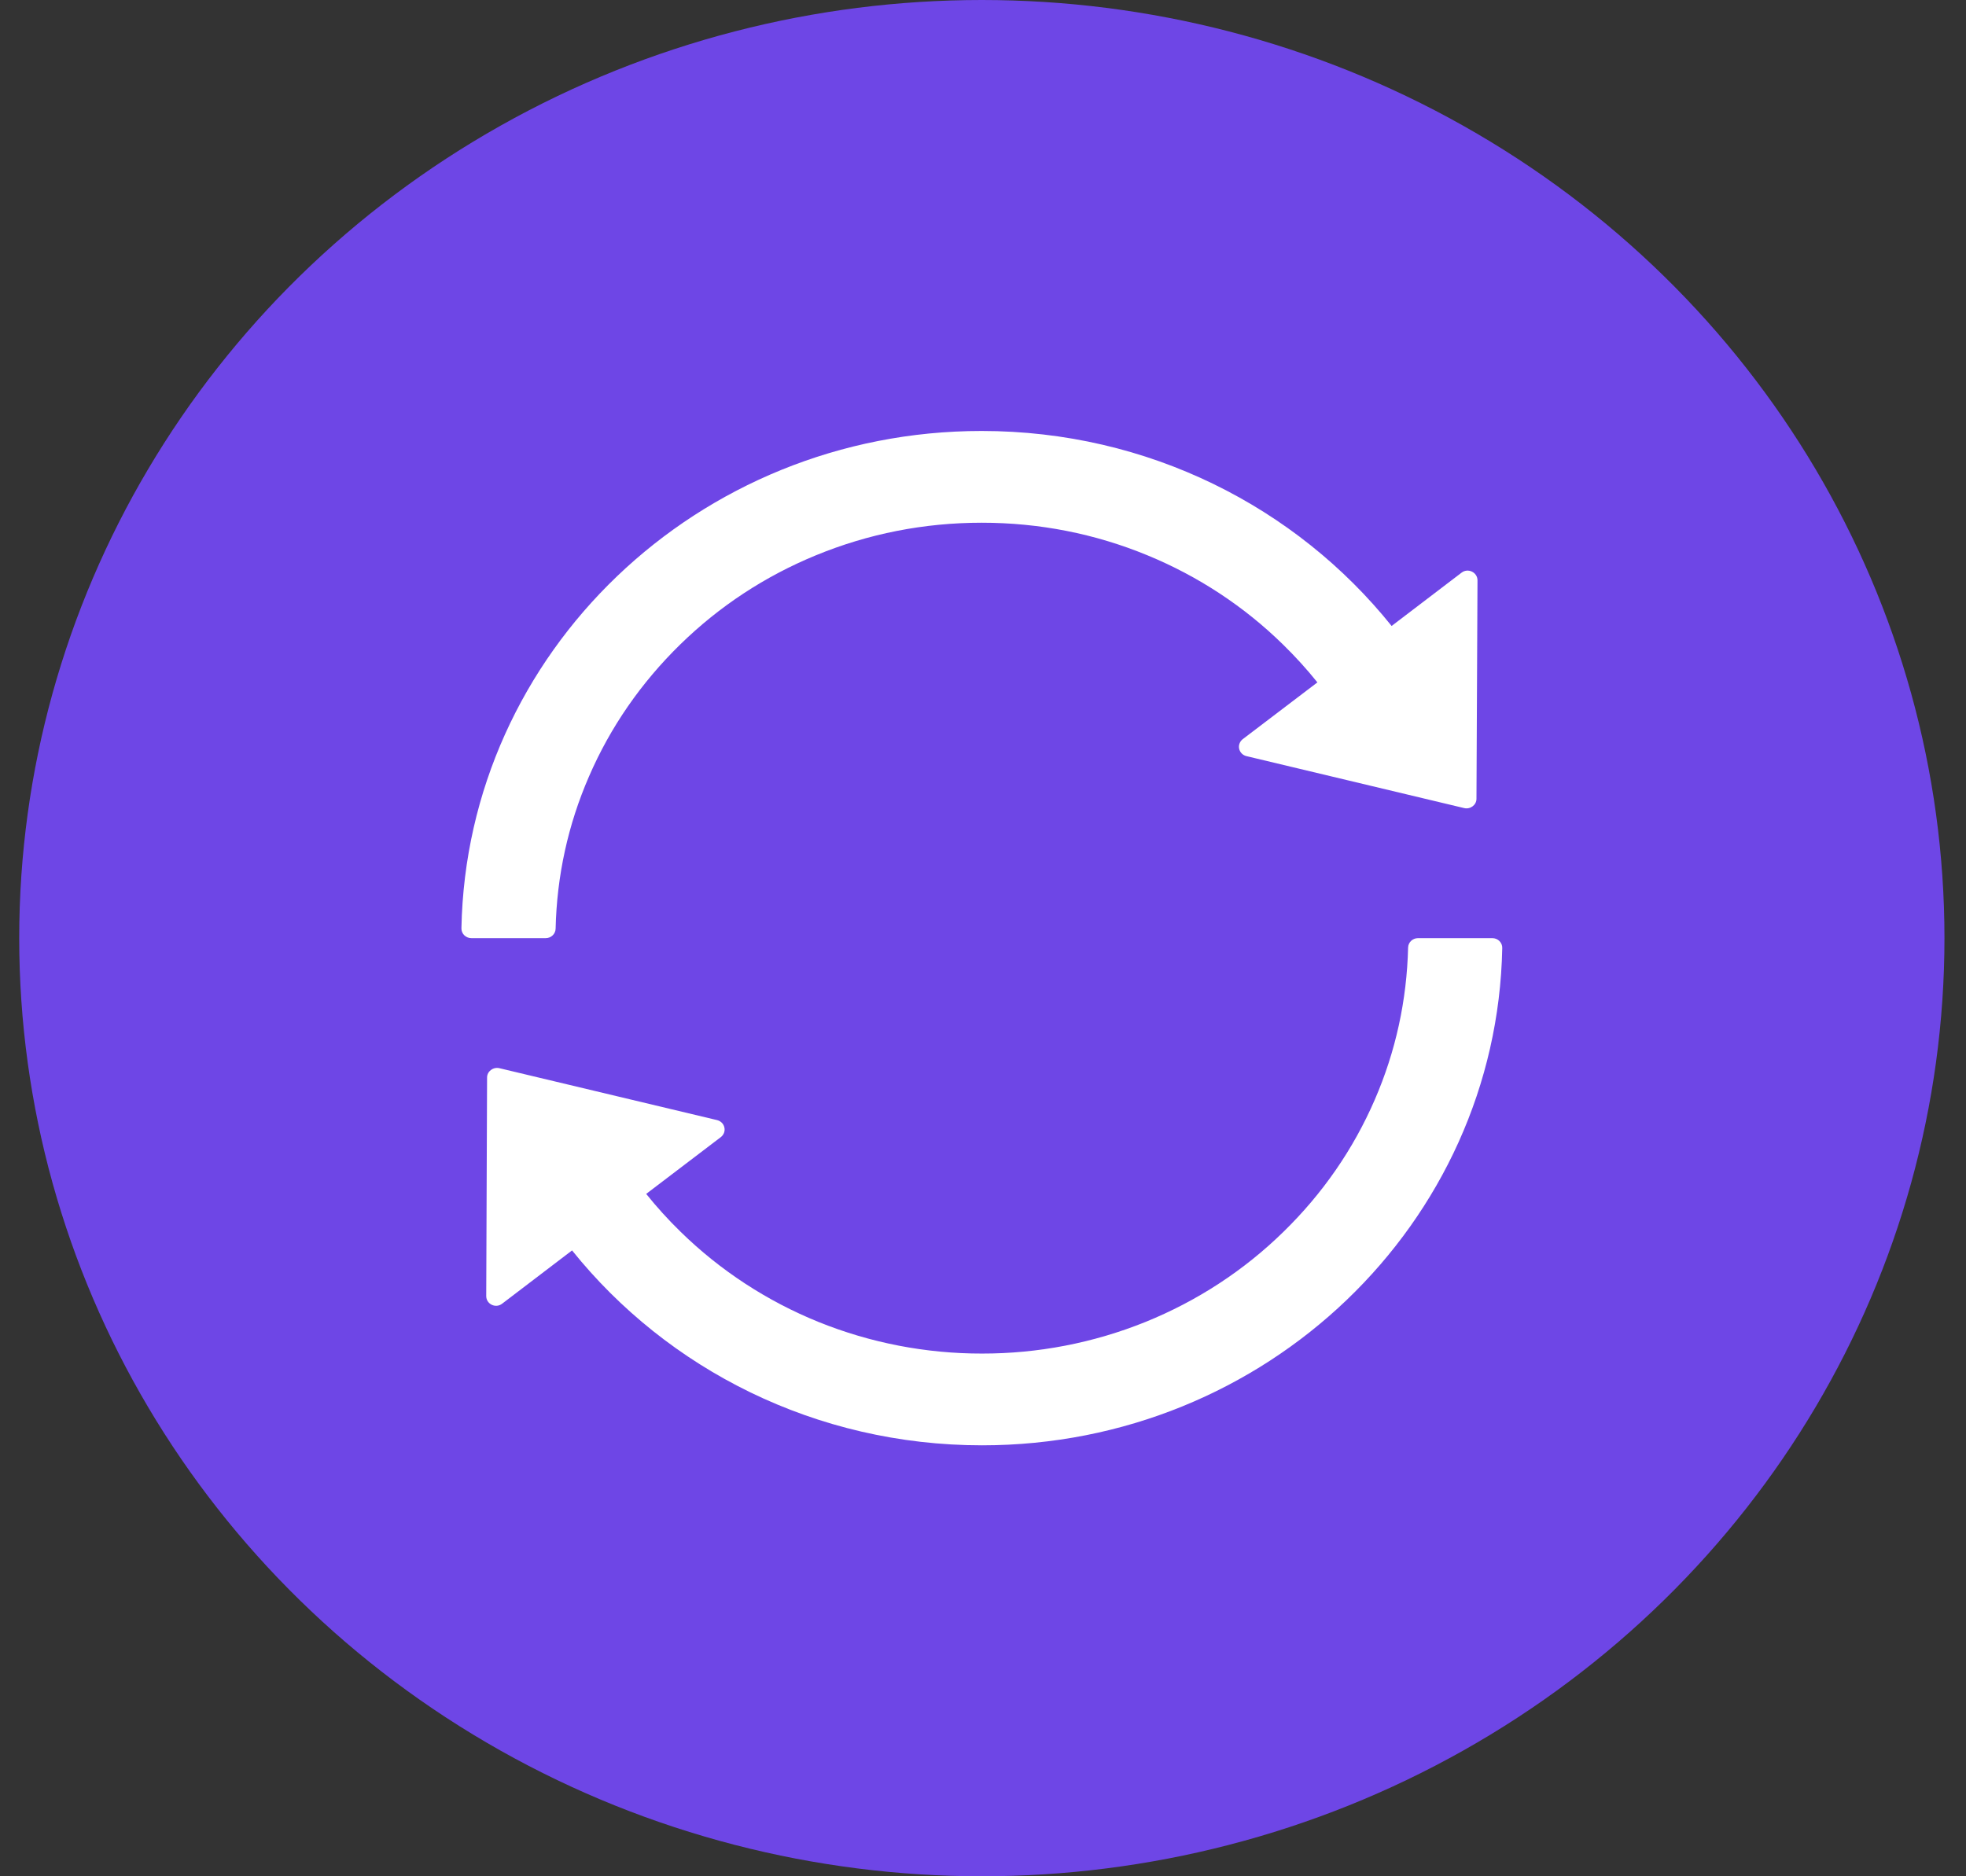 <svg width="44" height="42" viewBox="0 0 44 42" fill="none" xmlns="http://www.w3.org/2000/svg">
<rect x="0" y="0" width="44" height="42" fill="#333333" stroke="none"/>
<ellipse cx="21.974" cy="21" rx="21.544" ry="21" fill="#6E46E6"/>
<rect width="24.847" height="24.22" transform="translate(9.551 8.89)" fill="#6E46E6"/>
<path d="M12.435 20.789C12.462 19.608 12.712 18.462 13.181 17.383C13.66 16.275 14.348 15.283 15.224 14.426C16.101 13.569 17.121 12.899 18.258 12.431C19.434 11.947 20.682 11.701 21.971 11.701C23.261 11.701 24.509 11.947 25.682 12.431C26.816 12.898 27.845 13.575 28.713 14.426C28.987 14.694 29.245 14.977 29.484 15.275L27.814 16.545C27.781 16.57 27.756 16.604 27.742 16.642C27.727 16.68 27.724 16.721 27.733 16.761C27.742 16.801 27.762 16.838 27.791 16.867C27.82 16.896 27.857 16.917 27.898 16.926L32.77 18.089C32.909 18.121 33.044 18.018 33.044 17.881L33.067 12.991C33.067 12.81 32.853 12.707 32.709 12.82L31.145 14.012C29.012 11.353 25.696 9.647 21.969 9.647C15.615 9.647 10.446 14.61 10.327 20.778C10.326 20.807 10.332 20.836 10.342 20.863C10.353 20.89 10.369 20.914 10.39 20.935C10.411 20.955 10.435 20.972 10.463 20.983C10.49 20.994 10.519 21 10.549 21H12.213C12.335 21 12.432 20.905 12.435 20.789ZM33.399 21H31.736C31.613 21 31.517 21.095 31.514 21.211C31.486 22.392 31.236 23.538 30.768 24.617C30.288 25.725 29.6 26.72 28.724 27.574C27.84 28.44 26.788 29.126 25.63 29.594C24.472 30.061 23.23 30.301 21.977 30.299C20.724 30.301 19.483 30.061 18.325 29.594C17.168 29.126 16.117 28.439 15.233 27.574C14.958 27.306 14.7 27.022 14.462 26.725L16.131 25.455C16.164 25.43 16.189 25.396 16.204 25.358C16.218 25.32 16.221 25.278 16.212 25.239C16.204 25.199 16.184 25.162 16.155 25.133C16.126 25.104 16.089 25.083 16.048 25.073L11.176 23.911C11.037 23.879 10.901 23.982 10.901 24.119L10.882 29.012C10.882 29.193 11.095 29.296 11.239 29.182L12.803 27.99C14.936 30.647 18.253 32.353 21.98 32.353C28.336 32.353 33.502 27.387 33.621 21.222C33.622 21.193 33.617 21.164 33.606 21.137C33.595 21.11 33.579 21.086 33.558 21.065C33.538 21.044 33.513 21.028 33.486 21.017C33.458 21.006 33.429 21 33.399 21Z" fill="white"/>
</svg>
